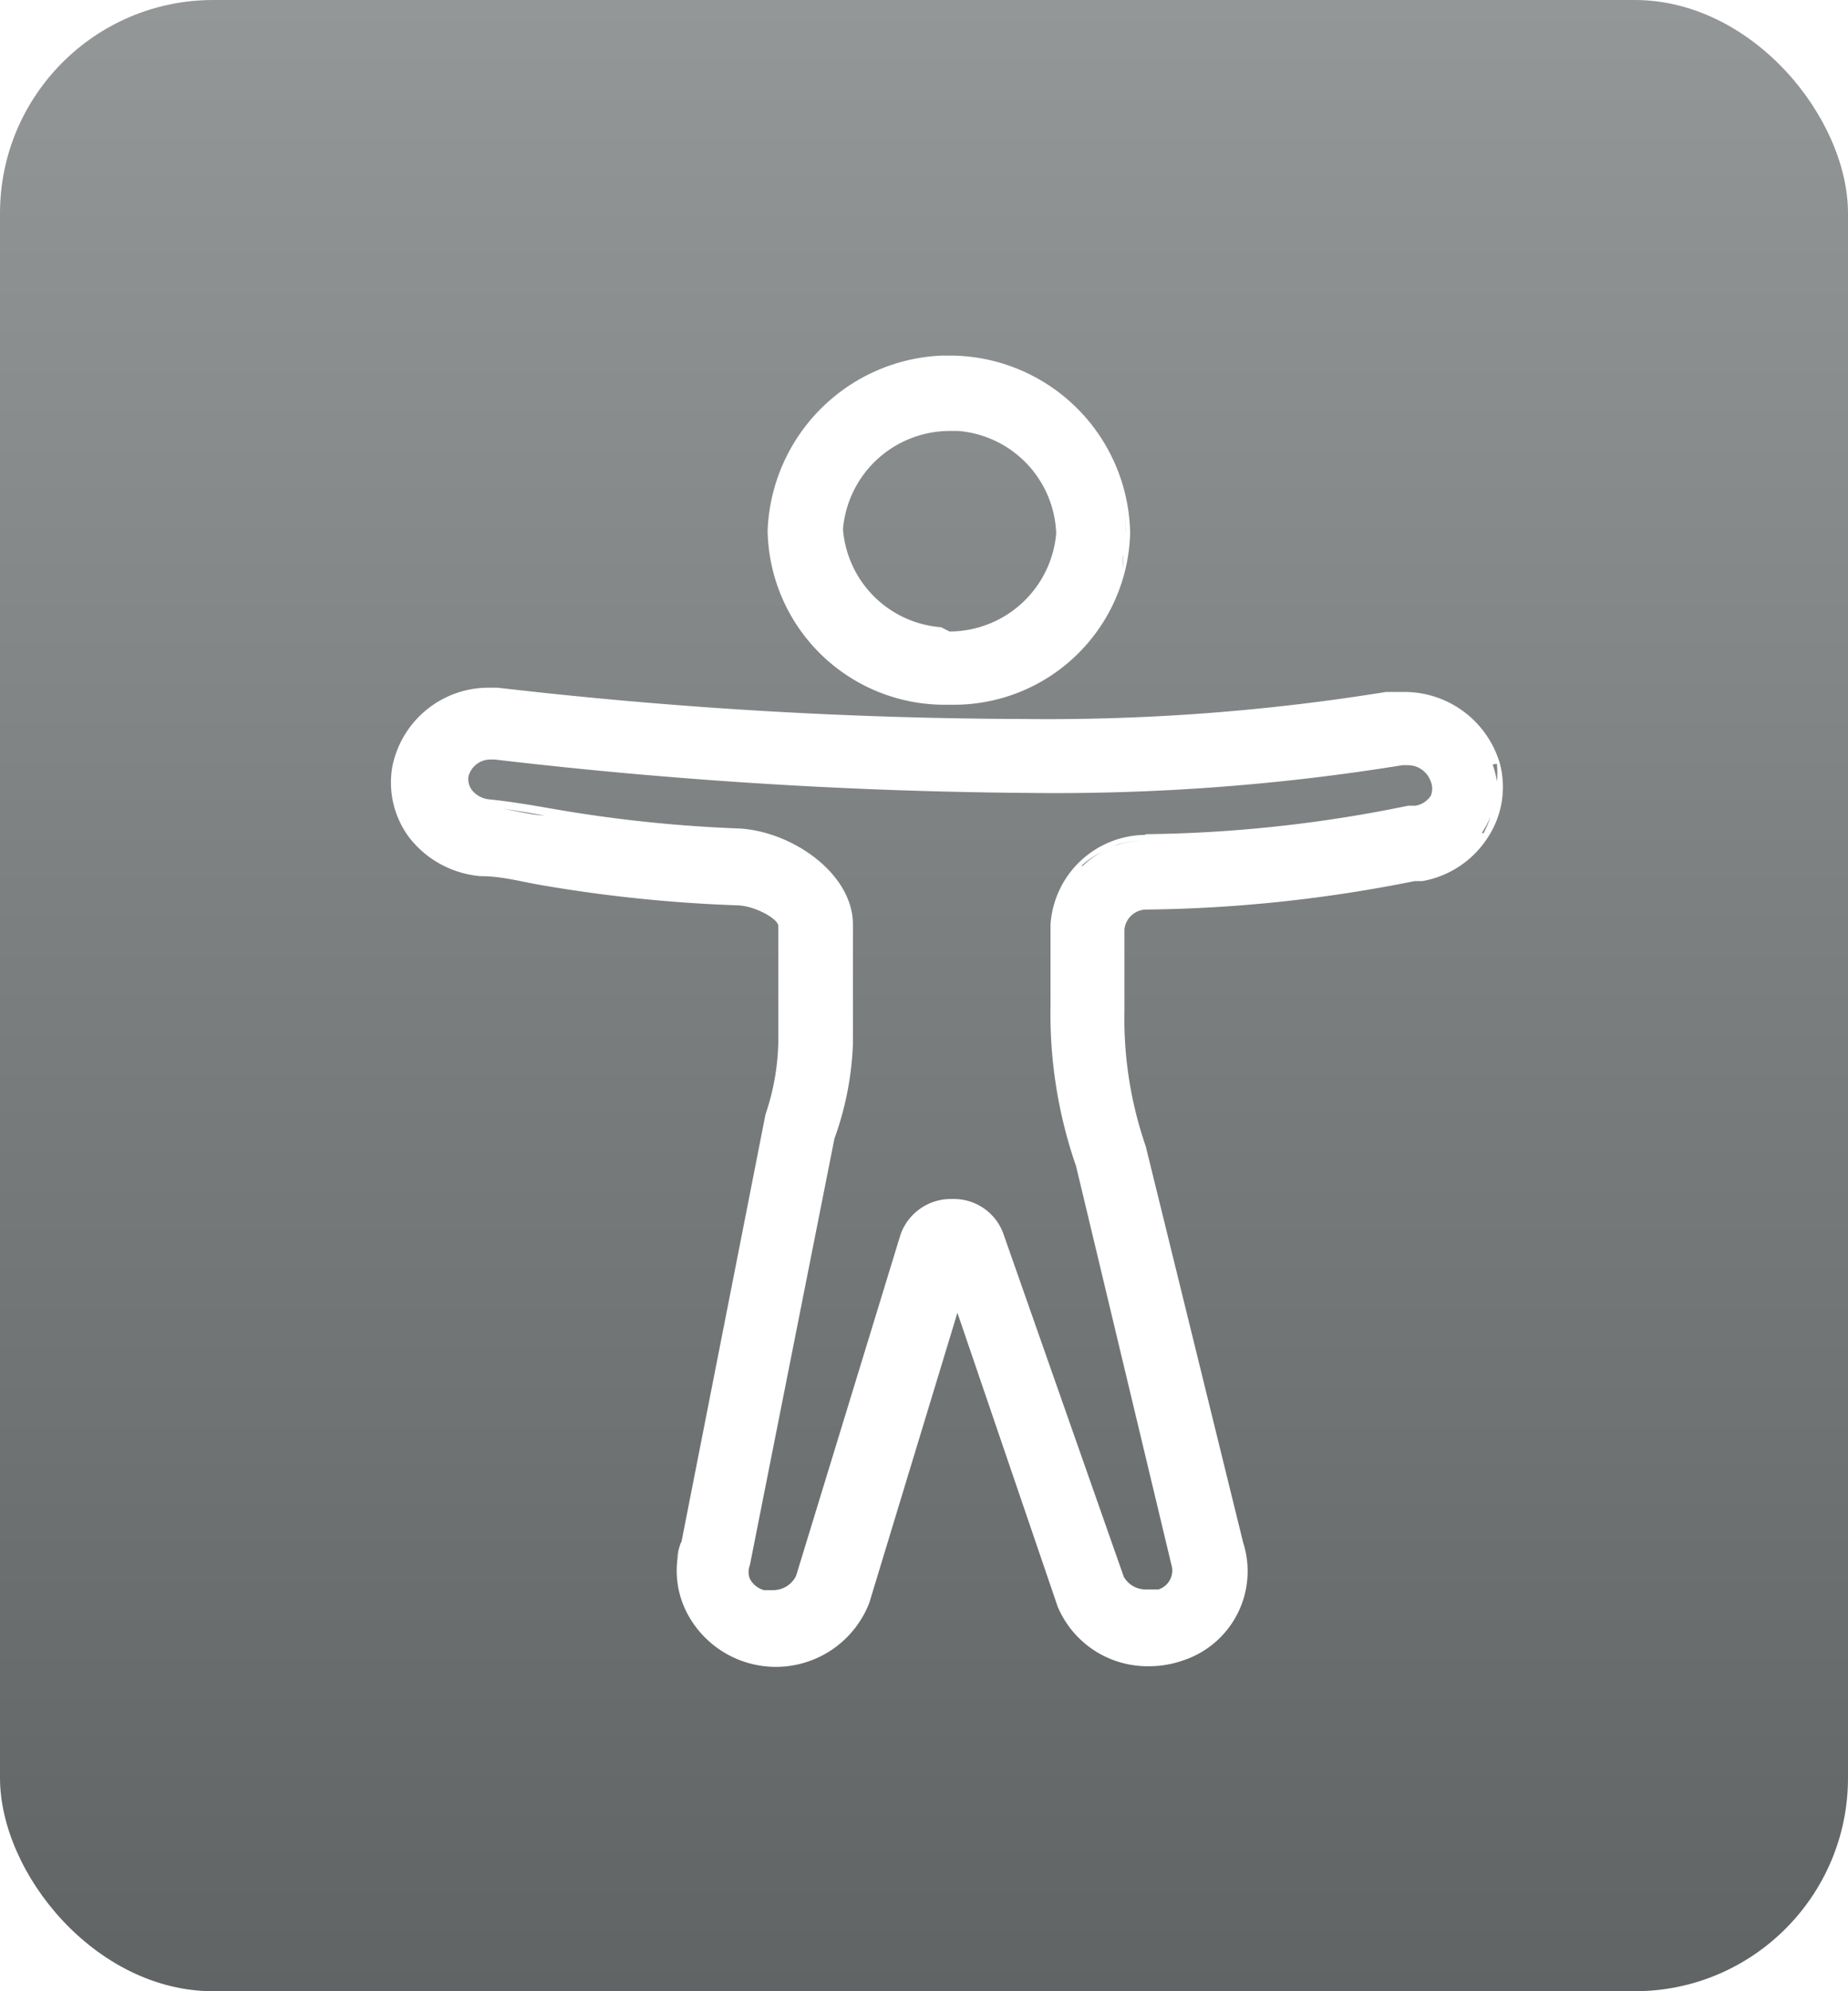 <svg _ngcontent-kja-c61="" xmlns="http://www.w3.org/2000/svg" xmlns:xlink="http://www.w3.org/1999/xlink" width="26" height="28" viewBox="0 0 26 28" aria-label="Selo Prata"><defs _ngcontent-kja-c61=""><linearGradient _ngcontent-kja-c61="" id="b" x1="13" x2="13" y2="28" gradientUnits="userSpaceOnUse"><stop _ngcontent-kja-c61="" offset="0" stop-color="#949798"></stop><stop _ngcontent-kja-c61="" offset="1" stop-color="#606465"></stop></linearGradient><linearGradient _ngcontent-kja-c61="" id="b" x1="13" x2="13" y2="28" gradientUnits="userSpaceOnUse"><stop _ngcontent-kja-c61="" offset="0" stop-color="#949798"></stop><stop _ngcontent-kja-c61="" offset="1" stop-color="#606465"></stop></linearGradient></defs><rect _ngcontent-kja-c61="" width="26" height="28" rx="3" ry="3" style="" fill="url(&quot;#b&quot;)"></rect><path _ngcontent-kja-c61="" d="M13.36,5h-.1a2.56,2.56,0,0,0-2.46,2.46A2.49,2.49,0,0,0,13.3,9.91h.11a2.48,2.48,0,0,0,2.49-2.41A2.54,2.54,0,0,0,13.36,5Zm1.78.84-.09-.09Zm.69,1.62a2.44,2.44,0,0,1,0,.24,2.44,2.44,0,0,0,0-.24,2.48,2.48,0,0,0,0-.25A2.48,2.48,0,0,1,15.83,7.49Zm0-.33c0-.06,0-.11,0-.17S15.78,7.11,15.79,7.16Zm-.06-.26,0-.14Zm-.08-.24-.05-.12Zm-.1-.22-.06-.11Zm-.12-.21-.07-.11ZM15.3,6,15.22,6Zm-.36,1.44h0Zm-1.7,1.38a1.5,1.5,0,0,1-1.38-1.38,1.51,1.51,0,0,1,1.5-1.38h.12A1.5,1.5,0,0,1,14.86,7.5a1.51,1.51,0,0,1-1.5,1.38ZM14.89,7.8l0,.1Zm-.4-2.42.11.06Zm.2.12.1.07Zm-1.13-.38h0Zm.24,0,.12,0ZM14,5.2l.12,0Zm.23.08.11,0Zm-2,1.15.1-.08Zm.24-.17.12-.06Zm.27-.13.13,0Zm.29-.07h0ZM11.84,7.18l0-.1Zm.11-.28L12,6.8Zm.16-.25.08-.09Zm-.33.84a1.58,1.58,0,0,0,.14.55,1.58,1.58,0,0,1-.14-.55Zm.21,2-.1-.07Zm-.19-.13-.09-.08Zm.39.25-.1-.06Zm.43.17-.12,0Zm-.22-.08-.11,0Zm2-1.1-.1.08Zm-.24.17-.12.06Zm-.27.13-.13,0Zm-.29.07h0Zm1.17-.84-.06.1Zm-.16.25-.08.09ZM14.43,9.6l-.11.05ZM15,9.23l-.09.08Zm-.18.14-.1.07Zm-.19.13-.11.06Zm.25-3.87.09.08Zm-1.52-.52h0ZM11.09,6.58a2.47,2.47,0,0,0-.21.91h0A2.47,2.47,0,0,1,11.09,6.58Zm.24,2.23-.07-.1Zm-.12-.19-.06-.11Zm-.11-.21,0-.12ZM11,8.2l0-.13ZM10.95,8s0-.1,0-.15S10.94,7.92,10.95,8Zm0-.24q0-.12,0-.24Q10.89,7.61,10.9,7.73Zm.64,1.34.08.08ZM11.4,8.9l.07.09Zm2,.93h0Zm-.63-.07.12,0Zm.23,0,.12,0Zm1.25-.11-.12,0ZM14,9.76l-.12,0Zm-.23,0-.12,0Zm1.33-.64.09-.09ZM15.8,7.8c0,.06,0,.11,0,.17S15.79,7.86,15.8,7.8Zm-.06.25,0,.14Zm-.08.23-.05.13Zm-.1.22-.06.12Zm-.12.2-.07.11Zm-.13.19-.08.1Z" style="" fill="#FFFFFF"></path><path _ngcontent-kja-c61="" d="M21.1,10.73a1.4,1.4,0,0,0-1.33-1l-.27,0a29.82,29.82,0,0,1-5.12.38A65.63,65.63,0,0,1,7,9.67H6.87a1.38,1.38,0,0,0-1.35,1.11,1.29,1.29,0,0,0,.24,1,1.42,1.42,0,0,0,1,.54c.29,0,.54.07.82.12a20.38,20.38,0,0,0,2.78.29c.25,0,.59.19.59.29l0,1.65a3.35,3.35,0,0,1-.18,1l-1.18,6a1.29,1.29,0,0,0,.07,1,1.41,1.41,0,0,0,2.57-.13l1.24-4.08,1.41,4.13a1.37,1.37,0,0,0,1.27.84h0a1.44,1.44,0,0,0,.49-.08l0,0a1.32,1.32,0,0,0,.85-1.66l-1.37-5.57a5.5,5.5,0,0,1-.3-1.9V13.07a.31.31,0,0,1,.31-.28h0a20.13,20.13,0,0,0,3.77-.4l.11,0a1.38,1.38,0,0,0,.92-.61A1.29,1.29,0,0,0,21.1,10.73Zm-.34-.46-.09-.1Zm-4.5,12.16a.43.43,0,0,1-.16,0,.43.43,0,0,0,.16,0l.05,0Zm-5.71-.07a.39.39,0,0,1-.1-.12.33.33,0,0,1,0-.26l1-4.79-1,4.79a.33.33,0,0,0,0,.26.39.39,0,0,0,.24.2h0A.39.39,0,0,1,10.55,22.36Zm.13,1-.22,0Zm5-11.47a1.26,1.26,0,0,1,.39-.07A1.26,1.26,0,0,0,15.72,11.88Zm-.47.29a1.28,1.28,0,0,1,.29-.2A1.28,1.28,0,0,0,15.24,12.17Zm.89-.44A1.35,1.35,0,0,0,14.78,13l0,1.15a6.53,6.53,0,0,0,.36,2.25L16.48,22a.28.28,0,0,1-.18.35l-.05,0-.13,0a.35.35,0,0,1-.31-.18l-1.7-4.84a.74.74,0,0,0-.69-.47h-.05a.75.75,0,0,0-.7.5l-1.47,4.8a.36.36,0,0,1-.32.2l-.13,0a.32.32,0,0,1-.2-.16.26.26,0,0,1,0-.19l1.19-6A4.38,4.38,0,0,0,12,14.68L12,13c0-.72-.86-1.31-1.6-1.35a19.53,19.53,0,0,1-2.7-.29c-.29-.05-.53-.09-.82-.12a.35.35,0,0,1-.24-.13.26.26,0,0,1-.05-.19.32.32,0,0,1,.32-.24h.05a68.6,68.6,0,0,0,7.52.47,30.51,30.51,0,0,0,5.25-.39h.08a.34.34,0,0,1,.32.23.26.26,0,0,1,0,.2.32.32,0,0,1-.22.14h-.1A19.19,19.19,0,0,1,16.13,11.73ZM14,17.38a.67.67,0,0,0-.1-.17A.67.67,0,0,1,14,17.38ZM11.9,13l0,1.65q0,.17,0,.34a4.34,4.34,0,0,1-.1.6,4.34,4.34,0,0,0,.1-.6q0-.17,0-.34ZM6.55,10.8l0,0Zm13.52,0,0,0Zm-.26-.12h0Zm.14,0,0,0Zm-.27,0-.57.09Zm-5.23.39h0Zm.62,0h0Zm.74,0,.39,0Zm.71,0,.39,0Zm.69,0,.38,0Zm.66-.06.38,0Zm.63-.07.4-.05ZM14,10.21h0Zm-5.66.56-.33,0Zm-.11-.9.37,0Zm1.09.1.41,0Zm1,.08.41,0Zm1,.06.4,0Zm.93,0h0Zm.88,0h0Zm.76.9h0Zm-.84,0h0Zm-.87,0-.4,0Zm-.9,0-.41,0Zm-.94-.06-.39,0Zm-1-.08-.37,0ZM7,10.63H7Zm-.3.07,0,0Zm.13-.06h0Zm-.18-.87.13,0Zm-.22.07.12,0Zm1.3,1.63a19.54,19.54,0,0,0,2,.25,19.54,19.54,0,0,1-2-.25c-.27,0-.52-.09-.82-.12C7.15,11.38,7.4,11.42,7.67,11.47ZM11,22.42l0,0Zm-.17,0h0Zm.29-.13,0,0Zm0,1-.22,0Zm.06-1.11.74-2.4-.74,2.4h0Zm1.57-5h0Zm.53-.26h.05l.11,0-.12,0h0Zm-.2,0h0Zm-.18.09h0Zm.9.08-.1-.09ZM13.71,17,13.6,17Zm2.11,5.31,0,0Zm.16.09h0Zm-.21-9.51,0,0Zm.13-.14,0,0Zm.13-.06h0Zm2.83-1.15q-.91.14-1.82.19Q18,11.72,18.87,11.58Zm1.2-1.74.15,0Zm-.07,0-.23,0h0Zm.61.28L20.49,10ZM20.42,10l-.12-.06Zm-.9-.15-.43.07Zm-4.88.38h0Zm.81,0h0Zm.75,0,.4,0Zm.69,0,.37,0Zm.63,0,.34,0Zm.58-.06.32,0Zm.53-.06.33,0ZM7,9.74H7Zm-.76.14-.11.07ZM6.09,10l-.1.09Zm-.17.15-.09.11Zm-.14.18-.07.14Zm-.11.21a1.3,1.3,0,0,0-.07.23A1.3,1.3,0,0,1,5.67,10.55ZM5.58,11v0Zm4,10.69,1.18-6-1.18,6a1.21,1.21,0,0,0-.06.24A1.21,1.21,0,0,1,9.59,21.7Zm.07.94a1.33,1.33,0,0,0,.13.2A1.33,1.33,0,0,1,9.66,22.64Zm.17.25L10,23Zm.57.39-.17-.07Zm-.22-.1L10,23.06Zm.53.17h0Zm.51-.05.23-.09Zm4.85.06h0Zm.25,0,.23-.06Zm1.08-1.64h0l-.68-2.78.68,2.78Zm-.36-9,1-.08Zm3.82-1a1.3,1.3,0,0,1-.17.21,1.3,1.3,0,0,0,.17-.21,1.21,1.21,0,0,0,.12-.23A1.21,1.21,0,0,1,20.87,11.72Zm0-1.38.08.13Zm.21.41a1.31,1.31,0,0,0-.09-.22,1.31,1.31,0,0,1,.09.22,1.21,1.21,0,0,1,0,.25A1.21,1.21,0,0,0,21,10.75Z" style="" fill="#FFFFFF"></path></svg>